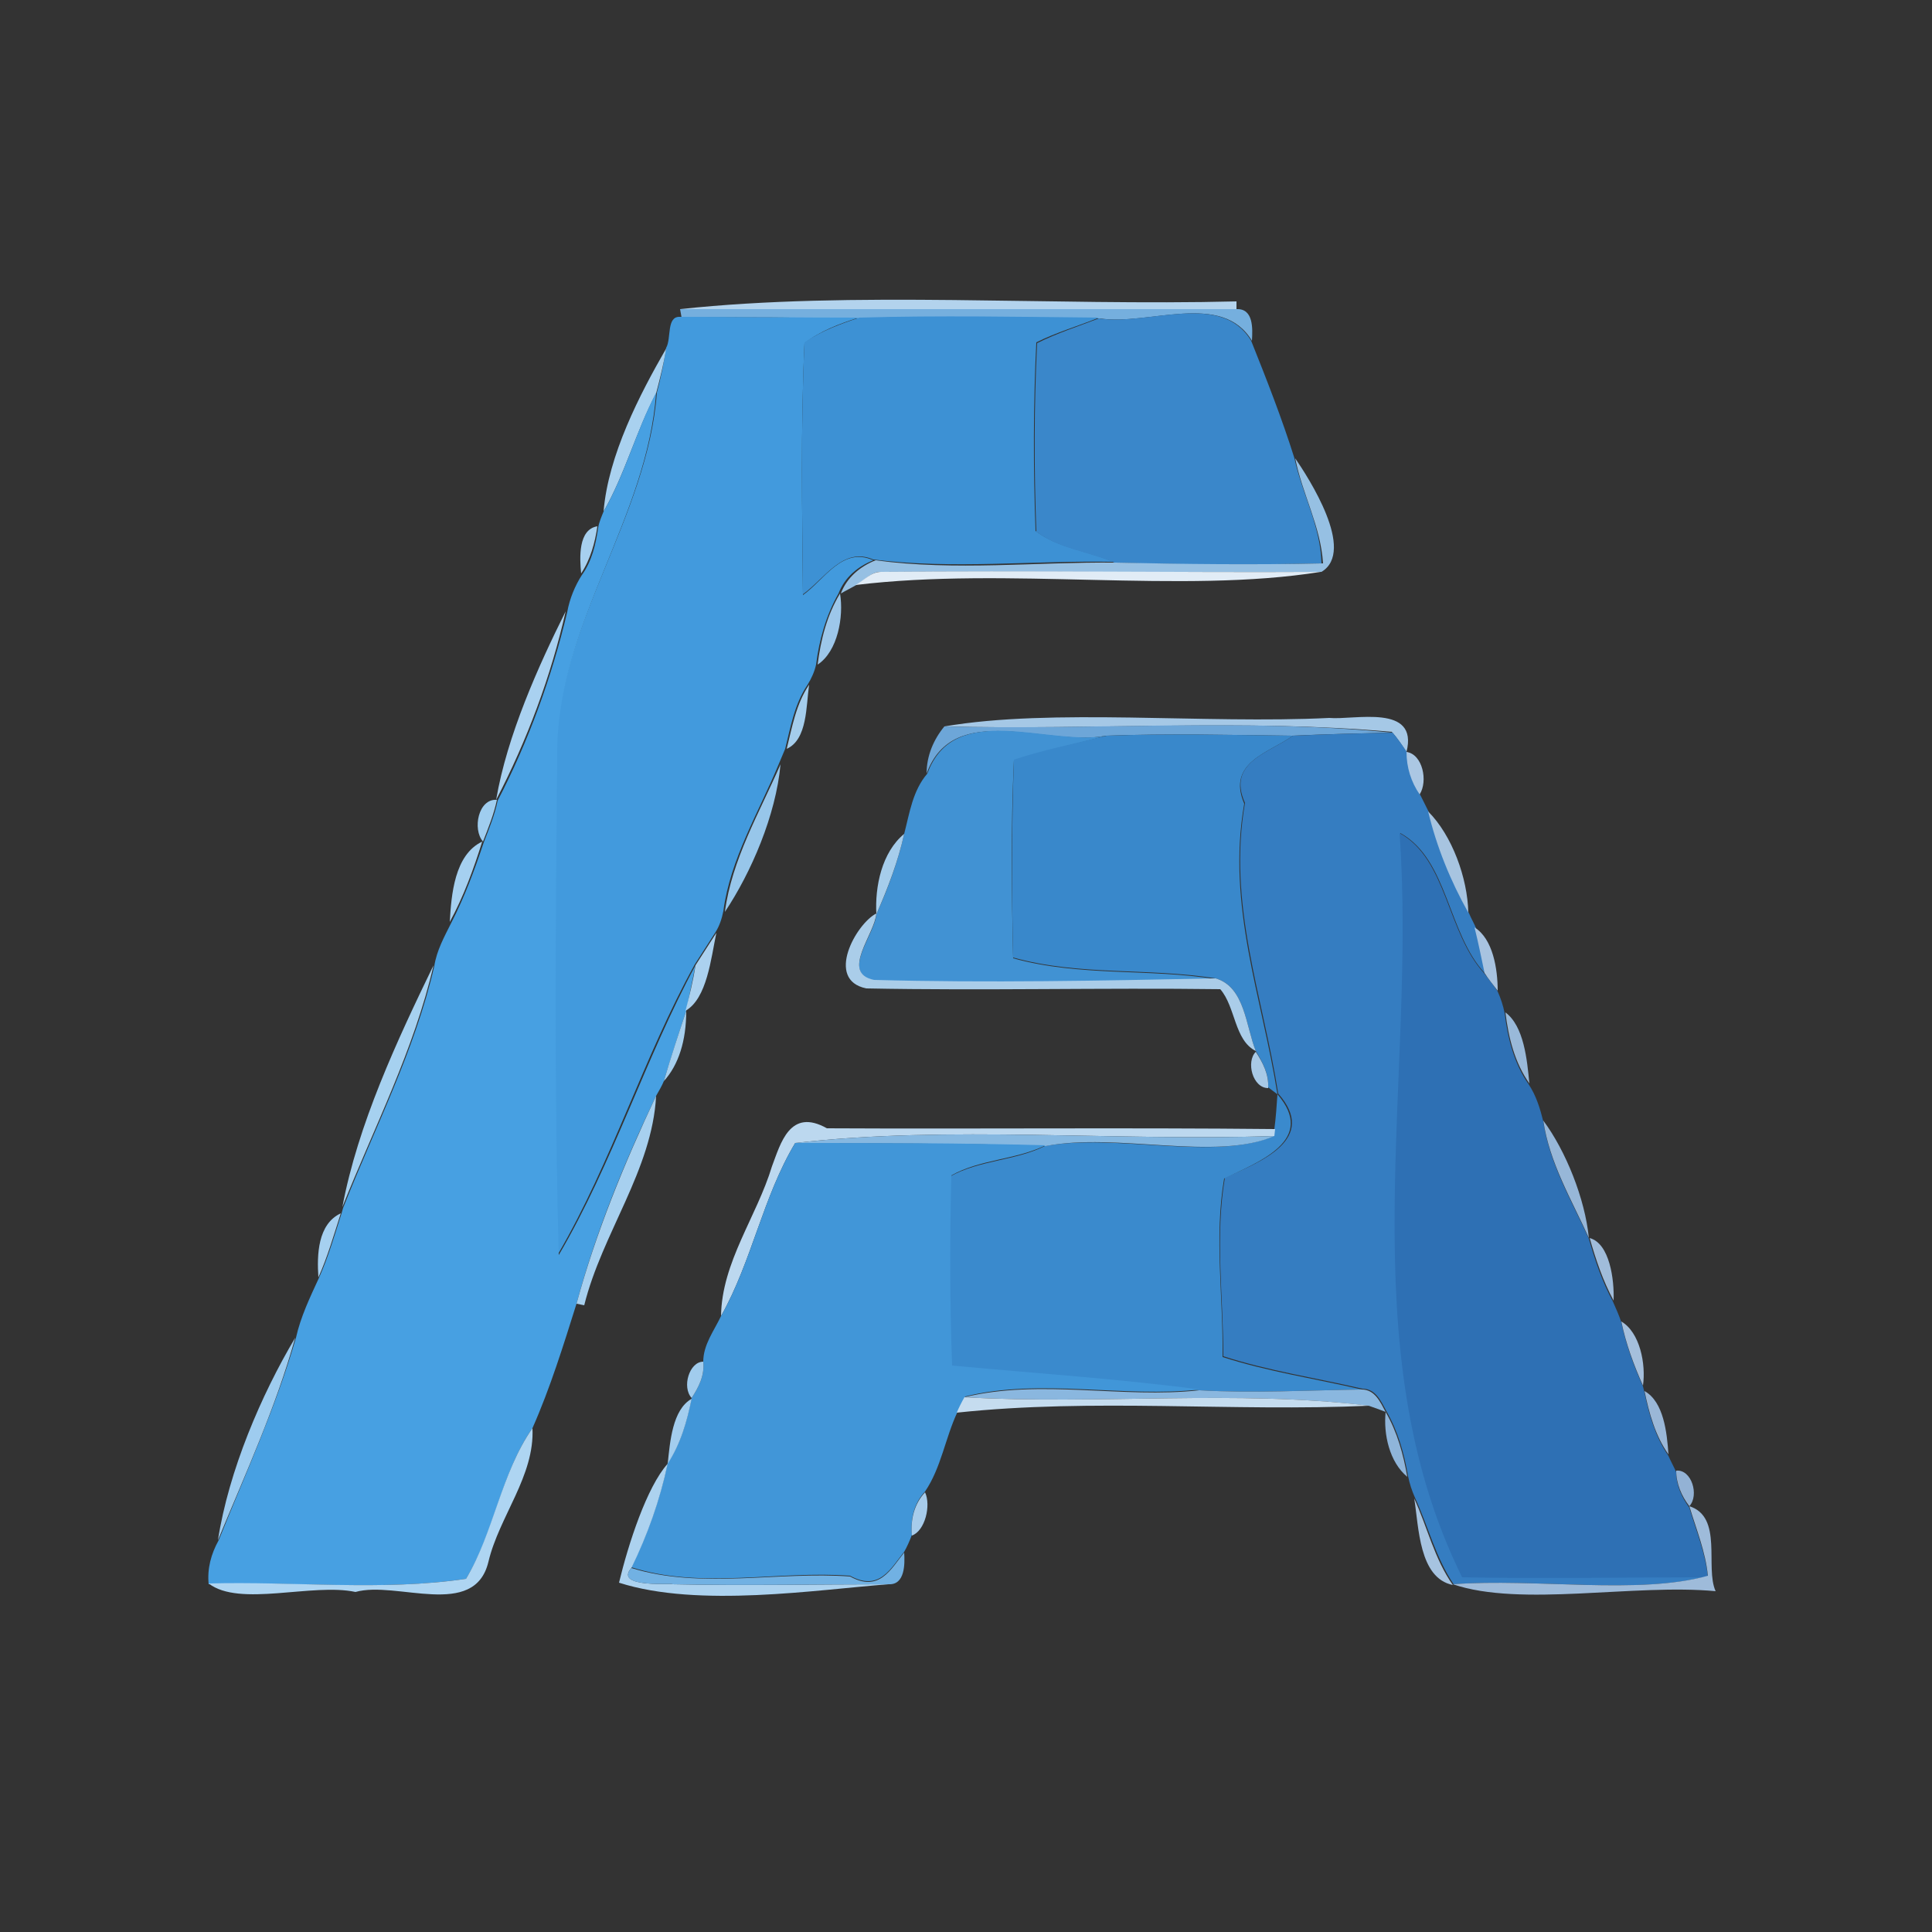 <?xml version="1.0" encoding="utf-8"?>
<!-- Generator: Adobe Illustrator 26.0.3, SVG Export Plug-In . SVG Version: 6.00 Build 0)  -->
<svg version="1.1" id="Layer_1" xmlns="http://www.w3.org/2000/svg" xmlns:xlink="http://www.w3.org/1999/xlink" x="0px" y="0px"
	 viewBox="0 0 250 250" style="enable-background:new 0 0 250 250;" xml:space="preserve">
<rect x="0" y="0" width="250" height="250" fill="#333333" stroke="none"/>
<style type="text/css">
	.st0{fill:#B3D3ED;}
	.st1{fill:#75AFDE;}
	.st2{fill:#429ADD;}
	.st3{fill:#3D91D4;}
	.st4{fill:#3A87CA;}
	.st5{fill:#A9D1EF;}
	.st6{fill:#47A0E2;}
	.st7{fill:#96C0E3;}
	.st8{fill:#A7D0EF;}
	.st9{fill:#E1ECF6;}
	.st10{fill:#9DC7EA;}
	.st11{fill:#A9D1F0;}
	.st12{fill:#A4CDEC;}
	.st13{fill:#A5C8E6;}
	.st14{fill:#6DA6D8;}
	.st15{fill:#4192D3;}
	.st16{fill:#3988CB;}
	.st17{fill:#357DC1;}
	.st18{fill:#ABC7E3;}
	.st19{fill:#97C6EA;}
	.st20{fill:#9FCDEF;}
	.st21{fill:#A7C4E0;}
	.st22{fill:#A6CDEB;}
	.st23{fill:#2E70B4;}
	.st24{fill:#A5D0F0;}
	.st25{fill:#AACDE9;}
	.st26{fill:#A8C3E0;}
	.st27{fill:#ABD1EF;}
	.st28{fill:#A6D1F0;}
	.st29{fill:#A6CFEE;}
	.st30{fill:#99B9D9;}
	.st31{fill:#A8C9E6;}
	.st32{fill:#3A8ACD;}
	.st33{fill:#97B7D8;}
	.st34{fill:#BCD8EF;}
	.st35{fill:#86B8E1;}
	.st36{fill:#4196D8;}
	.st37{fill:#A6D0F0;}
	.st38{fill:#A0BCDA;}
	.st39{fill:#A5BFDC;}
	.st40{fill:#9ECCEF;}
	.st41{fill:#A1CCED;}
	.st42{fill:#8AB7DF;}
	.st43{fill:#9AB7D7;}
	.st44{fill:#A3CDEE;}
	.st45{fill:#C5DCEF;}
	.st46{fill:#8FB5DA;}
	.st47{fill:#AED5F2;}
	.st48{fill:#ACD2EF;}
	.st49{fill:#93B2D5;}
	.st50{fill:#A7CCEB;}
	.st51{fill:#A6C3E0;}
	.st52{fill:#9EBBDA;}
	.st53{fill:#71B1E3;}
</style>
<g id="_x23_b3d3edff">
	<path class="st0" d="M88,40c22.2-2.4,48.3-0.4,72-1l0,1C135.9,40,112,40,88,40z"/>
</g>
<g id="_x23_75afdeff">
	<path class="st1" d="M88,40c24,0,48,0,72,0c2.2-0.1,2.1,2.5,2,4.1c-3.9-6.5-13.4-1.9-19.7-2.9c-10.3-0.1-20.7-0.4-31,0
		c-7.7-0.1-15.4-0.2-23.1-0.1L88,40z"/>
</g>
<g id="_x23_429addff">
	<path class="st2" d="M86.2,45c0.7-1.2,0-4.1,1.8-4c7.7,0,15.4,0.1,23.1,0.1c-2.5,0.8-4.9,1.7-7,3.3c-0.5,10.9-0.3,21.8-0.2,32.6
		c2.8-2,5.1-6.3,9.1-4.5c-2,0.8-3.7,2.2-4.5,4.3c-1.6,2.8-2.5,6-2.9,9.2c-0.2,0.9-0.6,1.8-1.1,2.6c-1.7,2.5-2.2,5.5-2.9,8.3
		c-0.2,0.5-0.6,1.4-0.8,1.9c-2.6,6.3-6.3,12.3-7.2,19.1c-0.2,1-0.5,1.9-1,2.7c-0.9,1.4-1.8,2.8-2.7,4.2
		c-6.6,11.9-10.7,25.5-17.7,37.5c-0.6-21.8-0.4-43.6-0.2-65.4C72.3,80.6,83.8,66.9,85,50.8C85.5,48.9,85.9,47,86.2,45z"/>
</g>
<g id="_x23_3d91d4ff">
	<path class="st3" d="M111.2,41.1c10.3-0.3,20.7-0.1,31,0c-2.7,1.1-5.5,1.9-8.1,3.2c-0.4,8.1-0.4,16.3-0.1,24.4
		c2.9,2.2,6.8,2.6,10.1,4c-10.3-0.2-20.8,1-31.1-0.3c-3.9-1.7-6.3,2.5-9.1,4.5c-0.1-10.9-0.3-21.8,0.2-32.6
		C106.3,42.8,108.8,41.9,111.2,41.1z"/>
</g>
<g id="_x23_3a87caff">
	<path class="st4" d="M142.2,41.2c6.3,1,15.8-3.6,19.7,2.9c2,5,4,10.1,5.6,15.2c1,4.6,3.4,8.8,3.5,13.6c-9,0.2-17.9,0.2-26.8-0.1
		c-3.3-1.4-7.2-1.8-10.1-4c-0.3-8.1-0.3-16.3,0.1-24.4C136.8,43.1,139.6,42.2,142.2,41.2z"/>
</g>
<g id="_x23_a9d1efff">
	<path class="st5" d="M78.1,66.2c0.6-7.3,4.7-15.2,8.1-21.1c-0.3,1.9-0.8,3.9-1.3,5.8C82.3,55.8,80.9,61.3,78.1,66.2z"/>
</g>
<g id="_x23_47a0e2ff">
	<path class="st6" d="M78.1,66.2c2.8-4.9,4.2-10.4,6.8-15.4C83.8,66.9,72.3,80.6,72.1,97c-0.2,21.8-0.4,43.6,0.2,65.4
		c7-11.9,11.2-25.5,17.7-37.5c-0.4,2-0.8,3.9-1.2,5.9c-1,3-2,6.1-2.9,9.1c-0.2,0.5-0.7,1.4-1,1.9c-4.1,8.6-7.8,17.6-10.3,26.9
		c-1.7,5.4-3.4,10.9-5.7,16.1c-4.1,5.9-4.9,13.5-8.6,19.5C49.6,205.9,38,204.6,27,205c-0.2-2,0.3-3.9,1.3-5.7
		c3.5-8.7,7.4-17.2,10-26.2c0.6-2.7,1.8-5.2,3-7.8c1.2-2.7,2-5.5,2.9-8.3l0.2-0.7c4.1-10.4,9.3-20.4,11.8-31.3
		c0.3-2,1.3-3.8,2.2-5.6c1.7-3.3,3-6.8,4.2-10.4c0.7-1.8,1.4-3.5,1.8-5.4c4-7.7,7-16,9-24.4c0.3-1.7,1-3.4,1.9-4.8
		c1.3-1.8,1.8-4,2.1-6.1C77.5,67.6,77.9,66.7,78.1,66.2z"/>
</g>
<g id="_x23_96c0e3ff">
	<path class="st7" d="M167.6,59.3c1.7,2.5,7.9,12,3.4,14.7c-19,0.1-38-0.1-56.9,0c-1.3-0.1-2.2,1.1-3.3,1.7c-0.5,0.3-1.5,0.8-2,1.1
		c0.8-2.1,2.5-3.5,4.5-4.3c10.3,1.4,20.8,0.2,31.1,0.3c8.9,0.2,17.9,0.3,26.8,0.1C170.9,68.1,168.5,63.9,167.6,59.3z"/>
</g>
<g id="_x23_a7d0efff">
	<path class="st8" d="M75.2,74.2c-0.2-2-0.4-5.7,2.1-6.1C77,70.2,76.4,72.4,75.2,74.2z"/>
	<path class="st8" d="M74.6,168.7c2.5-9.2,6.2-18.2,10.3-26.9c-0.5,9.6-7,17.8-9.3,27.1L74.6,168.7z"/>
</g>
<g id="_x23_e1ecf6ff">
	<path class="st9" d="M110.7,75.7c1.1-0.6,2-1.7,3.3-1.7c19-0.2,38,0.1,56.9,0C152.9,76.9,130.4,73.3,110.7,75.7z"/>
</g>
<g id="_x23_9dc7eaff">
	<path class="st10" d="M105.8,86c0.4-3.2,1.2-6.4,2.9-9.2C109.2,79.8,108.4,84.3,105.8,86z"/>
</g>
<g id="_x23_a9d1f0ff">
	<path class="st11" d="M64.2,103.5c1.4-8.3,5.5-17.4,9-24.4C71.3,87.5,68.2,95.8,64.2,103.5z"/>
</g>
<g id="_x23_a4cdecff">
	<path class="st12" d="M101.8,96.9c0.7-2.8,1.2-5.8,2.9-8.3C104.3,91.3,104.5,95.7,101.8,96.9z"/>
</g>
<g id="_x23_a5c8e6ff">
	<path class="st13" d="M122.2,94c14-2.4,33.6-0.3,49.8-1.1c3.2,0.3,11.6-1.9,10,4.4c-0.6-0.9-1.2-1.8-1.9-2.6
		C161,93,141.5,94.5,122.2,94z"/>
</g>
<g id="_x23_6da6d8ff">
	<path class="st14" d="M122.2,94c19.3,0.5,38.8-1.1,57.9,0.8c-4.3,0.1-8.6,0.2-12.9,0.4c-8-0.1-16.1-0.3-24.1,0
		c-7.6,1.5-19.7-4.7-23.2,4.9C119.9,97.8,120.8,95.7,122.2,94z"/>
</g>
<g id="_x23_4192d3ff">
	<path class="st15" d="M120,100.1c3.5-9.6,15.7-3.5,23.2-4.9c-4,1.1-8.1,1.9-12,3.2c-0.4,8.5-0.3,17.1-0.1,25.6
		c8.6,2.4,17.6,1.3,26.2,2.7c-14.7,0.4-29.5,0.6-44.2,0.2c-4.4-1,0.1-5.9,0.3-8.6c1.5-3.3,2.8-6.8,3.6-10.4
		C117.7,105.2,118.1,102.3,120,100.1z"/>
</g>
<g id="_x23_3988cbff">
	<path class="st16" d="M143.2,95.2c8-0.3,16-0.1,24.1,0c-3,2.2-8.6,3.4-6.3,8.8c-2.3,13.2,2.3,25,4.3,37.6c-0.3-0.2-0.9-0.7-1.2-0.9
		c0.1-1.7-0.7-3.2-1.6-4.7c-1.3-3.2-1.4-8.3-5.2-9.4c-8.7-1.4-17.7-0.3-26.2-2.7c-0.2-8.5-0.2-17.1,0.1-25.6
		C135.1,97,139.2,96.2,143.2,95.2z"/>
</g>
<g id="_x23_357dc1ff">
	<path class="st17" d="M167.3,95.2c4.3-0.2,8.6-0.3,12.9-0.4c0.7,0.8,1.3,1.7,1.9,2.6c0,2,0.6,3.9,1.7,5.5c0.3,0.6,0.8,1.6,1.1,2.2
		c1.1,4.6,3,9,5.2,13.1c0.2,0.5,0.7,1.4,0.9,1.9c0.4,2,0.8,3.9,1.2,5.9c-4.9-5.2-4.8-14.8-11-18.2c2.3,31.8-6.7,66.4,8.1,96.1
		c10.6,0.3,21.2,0,31.8,0c-8.9,2.5-22.3,0.3-33,1.1c-2.3-3.4-3.3-7.5-5-11.2c-0.4-0.9-0.7-1.8-0.9-2.8c-0.5-2.9-1.3-5.8-2.8-8.4
		c-0.7-1.3-1.4-2.9-3.1-2.9c-6-1.4-12.1-2.3-18-4.2c0-7.7-1.1-15.5,0.2-23.1c4.7-2.1,12.1-5,6.9-10.9c-2-12.7-6.6-24.5-4.3-37.6
		C158.7,98.6,164.3,97.4,167.3,95.2z"/>
</g>
<g id="_x23_abc7e3ff">
	<path class="st18" d="M182,97.3c2.1,0.3,2.8,3.8,1.7,5.5C182.6,101.2,182,99.3,182,97.3z"/>
</g>
<g id="_x23_97c6eaff">
	<path class="st19" d="M93.8,118c0.9-6.8,4.5-12.9,7.2-19.1C100.4,105.5,97.2,112.9,93.8,118z"/>
</g>
<g id="_x23_9fcdefff">
	<path class="st20" d="M62.5,108.9c-1.4-1.6-0.6-5.6,1.8-5.4C63.9,105.4,63.2,107.1,62.5,108.9z"/>
</g>
<g id="_x23_a7c4e0ff">
	<path class="st21" d="M184.8,105c3.1,3.1,5.1,8.6,5.2,13.1C187.7,114,185.9,109.6,184.8,105z"/>
</g>
<g id="_x23_a6cdebff">
	<path class="st22" d="M113.4,118.3c-0.2-3.6,0.7-8,3.6-10.4C116.2,111.5,114.9,114.9,113.4,118.3z"/>
</g>
<g id="_x23_2e70b4ff">
	<path class="st23" d="M181.1,107.8c6.2,3.4,6.1,12.9,11,18.2c0.6,0.8,1.2,1.5,1.7,2.3c0.4,0.9,0.7,1.8,0.9,2.8
		c0.4,3.2,1.2,6.5,3.1,9.2c1,1.5,1.5,3.2,1.9,4.8c0.8,5.5,3.7,10.3,5.9,15.2c0.8,2.8,1.7,5.5,3.1,8.1c0.4,0.9,0.8,1.8,1.1,2.7
		c0.6,2.9,1.6,5.6,2.8,8.3l0.2,0.8c0.6,2.9,1.4,5.7,3.1,8.2c0.2,0.5,0.8,1.6,1,2.1c0,1.7,0.7,3.2,1.7,4.6c0.9,3,2.1,5.9,2.4,9
		c-10.6,0-21.2,0.2-31.8,0C174.4,174.2,183.4,139.6,181.1,107.8z"/>
</g>
<g id="_x23_a5d0f0ff">
	<path class="st24" d="M58.2,119.3c0.2-3.5,0.6-8.7,4.2-10.4C61.3,112.4,60,116,58.2,119.3z"/>
</g>
<g id="_x23_aacde9ff">
	<path class="st25" d="M112.1,127.9c-5.4-1.1-1.3-8.4,1.3-9.7c-0.2,2.7-4.7,7.7-0.3,8.6c14.7,0.4,29.5,0.1,44.2-0.2
		c3.8,1.1,3.9,6.2,5.2,9.4c-2.8-1.4-2.6-5.7-4.6-8C142.6,127.8,127.3,128.2,112.1,127.9z"/>
</g>
<g id="_x23_a8c3e0ff">
	<path class="st26" d="M190.8,120c2.4,1.5,3,5.4,3,8.2c-0.6-0.8-1.2-1.5-1.7-2.3C191.7,124,191.3,122,190.8,120z"/>
</g>
<g id="_x23_abd1efff">
	<path class="st27" d="M90,124.9c0.9-1.4,1.8-2.8,2.7-4.2c-0.7,3.3-1.2,8.5-4,10.1C89.2,128.9,89.7,126.9,90,124.9z"/>
</g>
<g id="_x23_a6d1f0ff">
	<path class="st28" d="M44.3,156.2c2-10.7,7.1-21.6,11.8-31.3C53.6,135.8,48.4,145.9,44.3,156.2z"/>
</g>
<g id="_x23_a6cfeeff">
	<path class="st29" d="M85.9,139.9c0.9-3.1,1.9-6.1,2.9-9.1C88.8,134.7,87.8,137.8,85.9,139.9z"/>
</g>
<g id="_x23_99b9d9ff">
	<path class="st30" d="M194.8,131c2.4,1.8,2.8,6.1,3.1,9.2C196,137.5,195.2,134.3,194.8,131z"/>
</g>
<g id="_x23_a8c9e6ff">
	<path class="st31" d="M162.5,136.1c0.9,1.4,1.7,2.9,1.6,4.7C162.1,140.8,161.2,137.4,162.5,136.1z"/>
</g>
<g id="_x23_3a8acdff">
	<path class="st32" d="M165.3,141.6c5.1,5.9-2.3,8.7-6.9,10.9c-1.3,7.6-0.1,15.4-0.2,23.1c5.9,1.9,12,2.8,18,4.2
		c-7,0.1-14,0.5-21,0.1c-10.7-1.3-21.4-2.1-32.1-3.1c-0.3-8.2-0.3-16.4-0.1-24.6c3.8-2.1,8.4-2,12.2-3.9c9.1-1.7,22.1,2,29.6-1.3
		l0.1-0.9C165.1,144.6,165.2,143.1,165.3,141.6z"/>
</g>
<g id="_x23_97b7d8ff">
	<path class="st33" d="M199.7,145c2.9,3.9,5.4,10.1,5.9,15.2C203.4,155.3,200.5,150.5,199.7,145z"/>
</g>
<g id="_x23_bcd8efff">
	<path class="st34" d="M99.9,150.9c1.1-2.9,2.3-7.6,7.1-4.9c19.3,0.1,38.7-0.1,58,0.1l-0.1,0.9c-20.5,0.7-42.1-1.4-62,0.9
		c-4.2,7-5.6,15.3-9.6,22.4C93.4,163.3,97.9,157.5,99.9,150.9z"/>
</g>
<g id="_x23_86b8e1ff">
	<path class="st35" d="M102.9,147.9c19.9-2.3,41.5-0.2,62-0.9c-7.5,3.3-20.5-0.5-29.6,1.3C124.5,147.9,113.7,148,102.9,147.9z"/>
</g>
<g id="_x23_4196d8ff">
	<path class="st36" d="M102.9,147.9c10.8,0,21.6,0,32.4,0.3c-3.9,1.9-8.5,1.8-12.2,3.9c-0.2,8.2-0.2,16.4,0.1,24.6
		c10.7,1,21.4,1.7,32.1,3.1c-10,1.1-20.7-1.5-30.4,0.9c-0.2,0.5-0.7,1.5-1,2c-1.6,3.4-2.1,7.2-4.2,10.3c-1.4,1.5-1.9,3.5-1.7,5.6
		c-0.2,0.6-0.7,1.7-1,2.2c-1.7,2.1-3.2,5.2-7,3.1c-9.3-0.7-19.3,1.8-28.3-1.1c2.1-4.3,3.7-8.8,4.7-13.5c1.7-2.5,2.5-5.5,3.1-8.4
		c0.9-1.4,1.7-2.9,1.5-4.7c0-2.2,1.4-4,2.3-5.9C97.3,163.2,98.7,154.9,102.9,147.9z"/>
</g>
<g id="_x23_a6d0f0ff">
	<path class="st37" d="M41.2,165.3c-0.2-2.9-0.1-6.9,2.9-8.3C43.2,159.8,42.4,162.6,41.2,165.3z"/>
</g>
<g id="_x23_a0bcdaff">
	<path class="st38" d="M205.7,160.2c2.6,0.7,3.2,5.4,3.1,8.1C207.4,165.7,206.5,163,205.7,160.2z"/>
</g>
<g id="_x23_a5bfdcff">
	<path class="st39" d="M209.8,171c2.4,1.4,3.2,5.5,2.8,8.3C211.4,176.6,210.4,173.9,209.8,171z"/>
</g>
<g id="_x23_9eccefff">
	<path class="st40" d="M28.2,199.3c1.4-9,5.6-18.8,10-26.2C35.7,182.1,31.8,190.6,28.2,199.3z"/>
</g>
<g id="_x23_a1ccedff">
	<path class="st41" d="M89.5,180.9c-1.3-1.4-0.3-4.7,1.5-4.7C91.2,178,90.4,179.5,89.5,180.9z"/>
</g>
<g id="_x23_8ab7dfff">
	<path class="st42" d="M124.8,180.8c9.8-2.4,20.4,0.2,30.4-0.9c7,0.4,14,0,21-0.1c1.7,0,2.4,1.6,3.1,2.9c-0.5-0.2-1.6-0.6-2.2-0.8
		C159.8,179.8,142.2,181.8,124.8,180.8z"/>
</g>
<g id="_x23_9ab7d7ff">
	<path class="st43" d="M212.8,180c2.5,1.4,2.9,5.4,3.1,8.2C214.2,185.8,213.4,182.9,212.8,180z"/>
</g>
<g id="_x23_a3cdeeff">
	<path class="st44" d="M86.4,189.4c0.3-2.8,0.6-7,3.1-8.4C88.9,183.9,88.1,186.8,86.4,189.4z"/>
</g>
<g id="_x23_c5dcefff">
	<path class="st45" d="M123.8,182.8c0.2-0.5,0.7-1.5,1-2c17.4,1,35-1,52.4,1.1C159.4,182.7,141.5,180.9,123.8,182.8z"/>
</g>
<g id="_x23_8fb5daff">
	<path class="st46" d="M179.3,182.7c1.5,2.6,2.3,5.5,2.8,8.4C179.8,189.2,179,185.6,179.3,182.7z"/>
</g>
<g id="_x23_aed5f2ff">
	<path class="st47" d="M60.3,204.3c3.6-6,4.5-13.6,8.6-19.5c0.3,6.2-4.3,11.4-5.7,17.3c-1.8,7.5-11.9,2.4-17.2,3.9
		c-5.6-1.2-15,2-19-1.1C38,204.6,49.6,205.9,60.3,204.3z"/>
</g>
<g id="_x23_acd2efff">
	<path class="st48" d="M80.1,204.8c1.2-5,3.6-12.4,6.3-15.4c-1,4.7-2.6,9.2-4.7,13.5c-2.4,2.7,5.9,1.9,5.3,2.1c9.3,0.2,18.6,0,28,0
		C105.7,205.7,90.4,208.1,80.1,204.8z"/>
</g>
<g id="_x23_93b2d5ff">
	<path class="st49" d="M216.9,190.3c2-0.2,3,3.2,1.7,4.6C217.6,193.6,216.9,192,216.9,190.3z"/>
</g>
<g id="_x23_a7ccebff">
	<path class="st50" d="M118,198.7c-0.2-2.1,0.3-4.1,1.7-5.6C120.5,194.8,119.7,198.1,118,198.7z"/>
</g>
<g id="_x23_a6c3e0ff">
	<path class="st51" d="M183,193.9c1.7,3.7,2.6,7.8,5,11.2C183.6,204.2,183.6,197.6,183,193.9z"/>
</g>
<g id="_x23_9ebbdaff">
	<path class="st52" d="M218.6,194.9c4.4,1.4,2,7.9,3.4,11c-10.5-1-25.2,2.1-34-0.9c10.7-0.8,24.1,1.4,33-1.1
		C220.7,200.8,219.5,197.9,218.6,194.9z"/>
</g>
<g id="_x23_71b1e3ff">
	<path class="st53" d="M110,204c3.8,2.1,5.3-1,7-3.1c0.1,1.5,0.1,4.2-2,4.1c-9.3,0-18.6,0.2-28,0c0.5-0.2-7.7,0.6-5.3-2.1
		C90.7,205.7,100.7,203.3,110,204z"/>
</g>
</svg>
